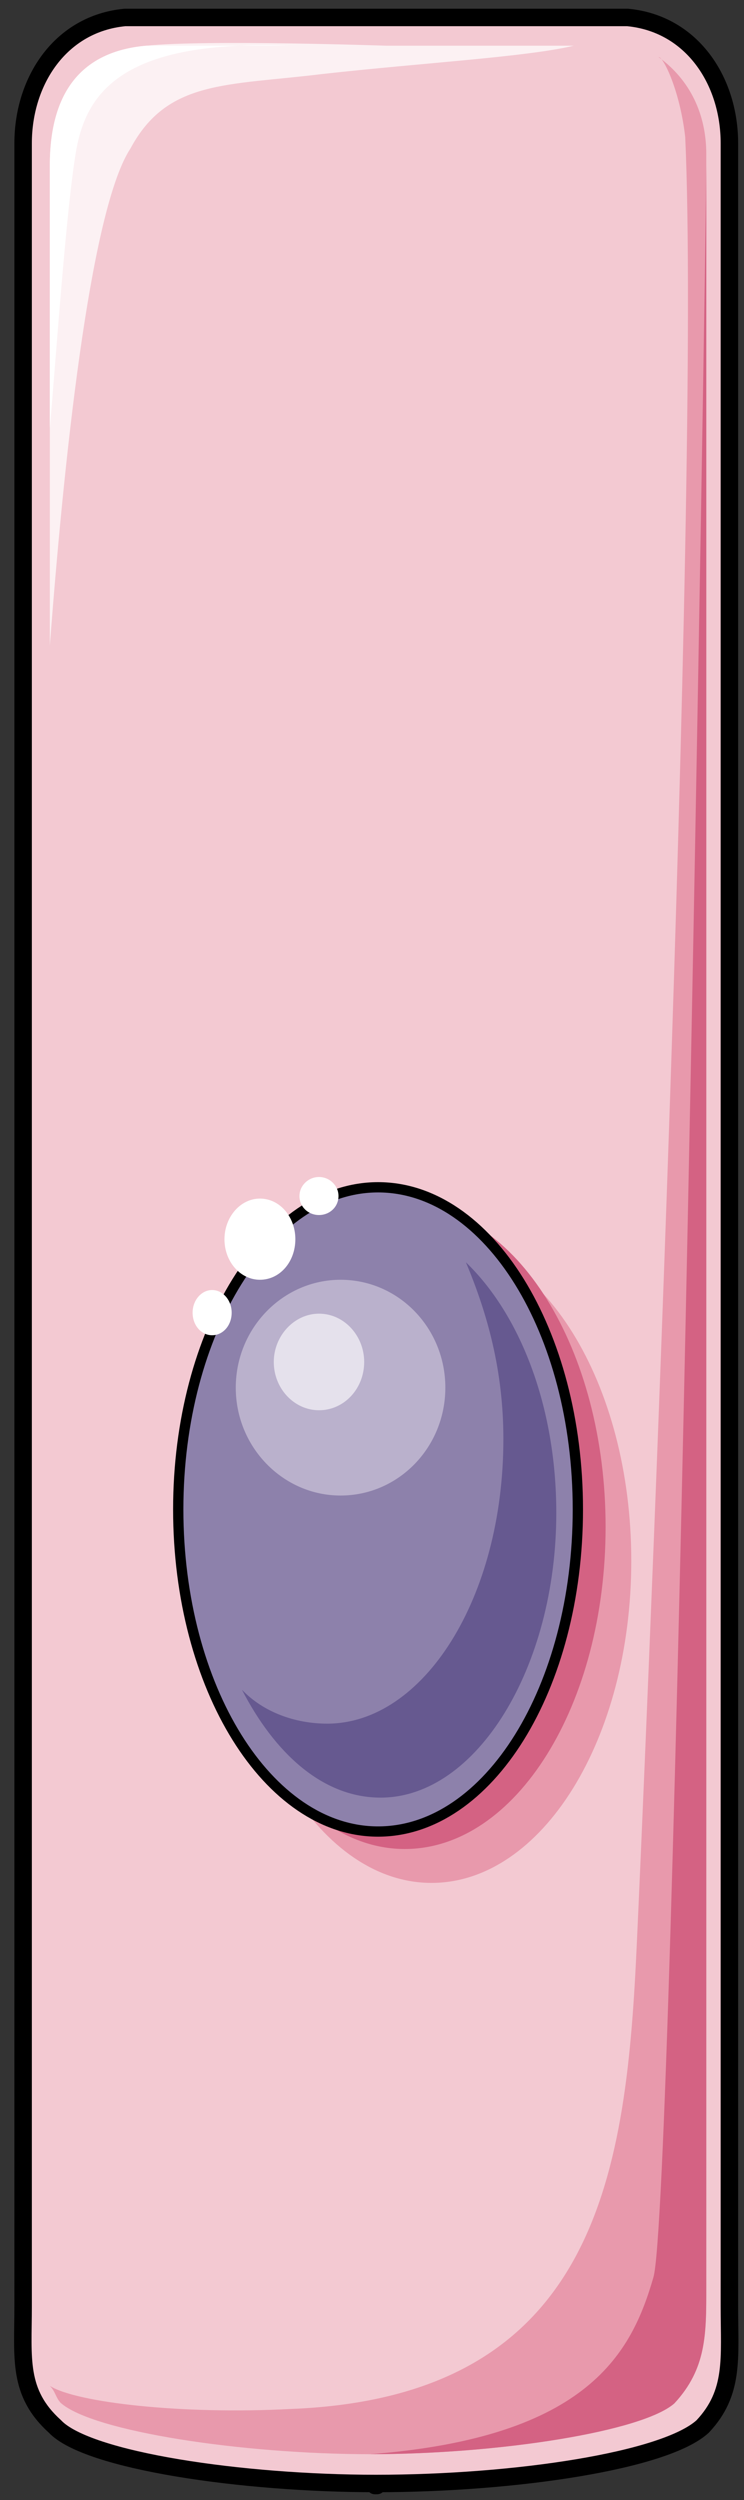 <svg xmlns="http://www.w3.org/2000/svg" version="1.0" viewBox="0 0 57.902 194.532"><rect x="0" y="0" width="57.902" height="194.532" fill="#333333" stroke="none"/><defs><clipPath clipPathUnits="userSpaceOnUse" id="a"><path d="M.32 0h57.805v194.682H.32z"/></clipPath></defs><path d="M29.222 193.203c-10.393 0-22.466-1.759-24.985-4.437-2.918-2.639-2.478-5.317-2.478-9.315V11.113c0-4.877 2.918-9.314 7.915-9.794H48.81c4.997.48 7.916 4.917 7.916 9.794v168.338c0 3.998.4 6.676-2.08 9.315-2.917 2.678-14.59 4.437-25.424 4.437z" fill="#f3c9d2" fill-rule="evenodd" fill-opacity="1" stroke="none"/><path d="M18.03 121.446c0-13.831 6.995-25.064 15.55-25.064 8.594 0 15.55 11.233 15.55 25.064 0 13.872-6.956 25.065-15.55 25.065-8.555 0-15.55-11.193-15.55-25.065z" fill="#e899ac" fill-rule="evenodd" fill-opacity="1" stroke="none"/><path d="M15.87 118.808c0-13.832 7.036-25.065 15.63-25.065 8.636 0 15.631 11.233 15.631 25.065 0 13.872-6.995 25.065-15.63 25.065-8.595 0-15.63-11.193-15.63-25.065z" fill="#d46283" fill-rule="evenodd" fill-opacity="1" stroke="none"/><path d="M3.878 185.647c.44.44.44.88.84 1.32 2.518 2.238 14.15 3.997 24.105 3.997 9.953 0 21.187-1.759 23.665-3.997 2.479-2.639 2.479-5.317 2.479-8.875v-166.1c0-3.077-1.24-5.756-3.718-7.555.4 0 1.679 2.679 2.079 6.237 1.239 27.103-3.318 131-3.758 140.354-.8 17.75-2.878 35.499-26.984 36.418-8.315.44-16.63-.48-18.708-1.799z" fill="#e899ac" fill-rule="evenodd" fill-opacity="1" stroke="none"/><path d="M28.823 190.964c9.993 0 21.187-1.759 23.665-3.957 2.479-2.679 2.479-5.357 2.479-8.915V12.912c0 5.357-2.479 158.984-4.118 164.3-1.679 5.797-4.997 12.433-22.026 13.752z" fill="#d46283" fill-rule="evenodd" fill-opacity="1" stroke="none"/><path d="M3.878 50.25V12.872c0-5.756 2.518-8.874 7.515-9.314 4.557-.48 18.709 0 18.709 0h14.55c-3.717.88-11.632 1.319-19.547 2.199-7.476.919-12.073.44-14.951 5.796C7.236 15.99 5.157 33.34 3.878 50.25z" fill="#fcf1f3" fill-rule="evenodd" fill-opacity="1" stroke="none"/><path d="M22.506 3.558H11.353c-4.957.44-7.475 3.558-7.475 9.314V33.3c.44-4.877 1.279-17.31 2.078-21.747.84-4.437 3.718-8.475 16.55-7.995z" fill="#fff" fill-rule="evenodd" fill-opacity="1" stroke="none"/><path d="M13.872 117.449c0-13.832 6.995-25.065 15.55-25.065 8.595 0 15.55 11.233 15.55 25.065 0 13.871-6.955 25.065-15.55 25.065-8.555 0-15.55-11.194-15.55-25.065z" fill="#8d81ab" fill-rule="evenodd" fill-opacity="1" stroke="none"/><path d="M36.258 98.22c1.679 3.998 2.918 8.435 2.918 13.752 0 12.393-6.236 22.147-13.711 22.147-2.479 0-4.957-.88-6.636-2.639 2.518 4.877 6.236 8.395 10.793 8.395 7.476 0 13.672-10.154 13.672-22.146 0-8.395-2.878-15.51-7.036-19.509z" fill="#665990" fill-rule="evenodd" fill-opacity="1" stroke="none"/><path d="M18.349 107.975c0-4.638 3.678-8.395 8.155-8.395 4.517 0 8.155 3.757 8.155 8.395 0 4.637-3.638 8.394-8.155 8.394-4.477 0-8.155-3.757-8.155-8.394z" fill="#bab1cc" fill-rule="evenodd" fill-opacity="1" stroke="none"/><path d="M13.872 117.449c0-13.832 6.995-25.065 15.55-25.065 8.595 0 15.55 11.233 15.55 25.065 0 13.871-6.955 25.065-15.55 25.065-8.555 0-15.55-11.194-15.55-25.065" fill="none" stroke="#000" stroke-width=".8px" stroke-linecap="round" stroke-linejoin="round" stroke-miterlimit="4" stroke-dasharray="none" stroke-opacity="1"/><path clip-path="url(#a)" d="M29.262 193.243c-10.393 0-22.466-1.76-24.985-4.437-2.918-2.639-2.478-5.317-2.478-9.315V11.153c0-4.877 2.918-9.314 7.915-9.794h19.548s0 0 0 0H48.85c4.997.48 7.916 4.917 7.916 9.794v168.338c0 3.998.4 6.676-2.08 9.315-2.917 2.678-14.59 4.437-25.424 4.437M29.182 193.243h.16v.16h-.16z" fill="none" stroke="#000" stroke-width="1.359px" stroke-linecap="round" stroke-linejoin="round" stroke-miterlimit="4" stroke-dasharray="none" stroke-opacity="1"/><path d="M17.47 96.422c0-1.72 1.239-3.159 2.758-3.159 1.559 0 2.758 1.44 2.758 3.159 0 1.758-1.2 3.158-2.758 3.158-1.52 0-2.759-1.4-2.759-3.158z" fill="#fff" fill-rule="evenodd" fill-opacity="1" stroke="none"/><path d="M21.307 105.976c0-2.039 1.6-3.758 3.518-3.758 1.959 0 3.518 1.719 3.518 3.758 0 2.079-1.56 3.757-3.518 3.757-1.919 0-3.518-1.678-3.518-3.757z" fill="#e5e1ec" fill-rule="evenodd" fill-opacity="1" stroke="none"/><path d="M23.306 93.064c0-.8.68-1.48 1.519-1.48.84 0 1.519.68 1.519 1.48 0 .84-.68 1.479-1.519 1.479-.84 0-1.52-.64-1.52-1.48zM14.99 102.138c0-.96.68-1.759 1.52-1.759s1.52.8 1.52 1.76c0 .998-.68 1.758-1.52 1.758s-1.52-.76-1.52-1.759z" fill="#fff" fill-rule="evenodd" fill-opacity="1" stroke="none"/></svg>